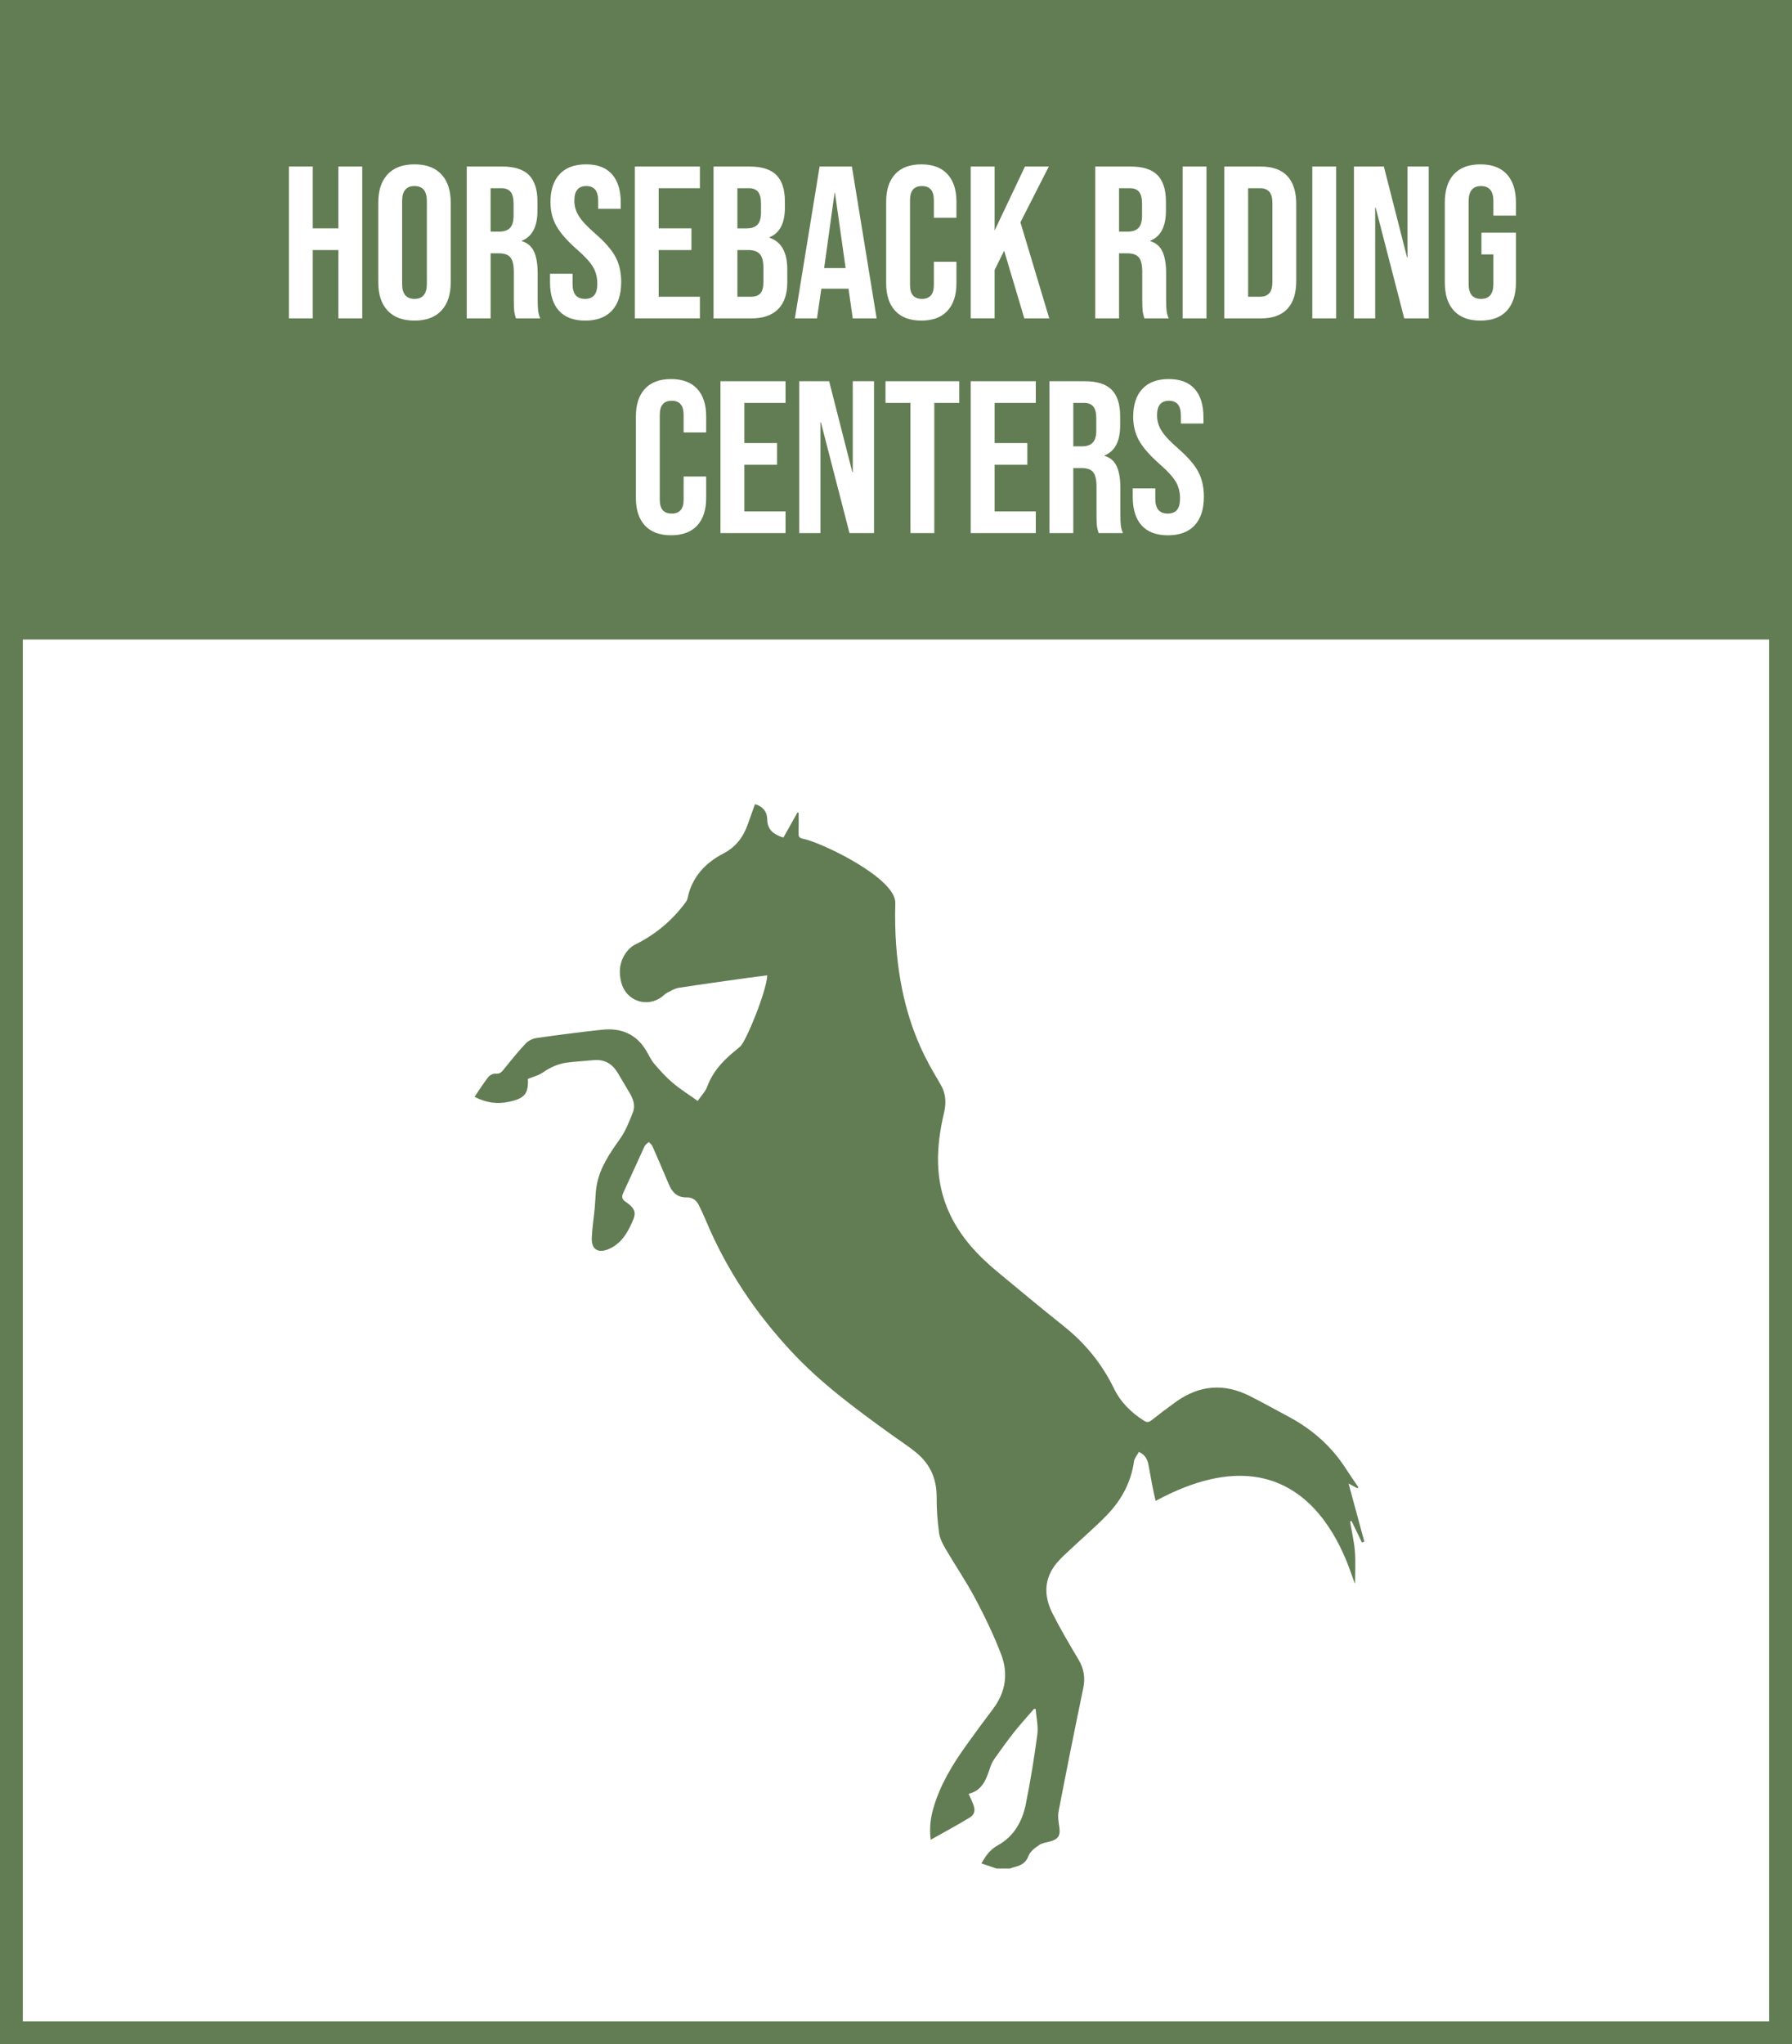 <?xml version="1.0" encoding="utf-8"?>
<!-- Generator: Adobe Illustrator 16.0.0, SVG Export Plug-In . SVG Version: 6.00 Build 0)  -->
<!DOCTYPE svg PUBLIC "-//W3C//DTD SVG 1.1//EN" "http://www.w3.org/Graphics/SVG/1.1/DTD/svg11.dtd">
<svg version="1.1" id="Layer_1" xmlns="http://www.w3.org/2000/svg" xmlns:xlink="http://www.w3.org/1999/xlink" x="0px" y="0px"
	 width="157px" height="179px" viewBox="0 0 157 179" enable-background="new 0 0 157 179" xml:space="preserve">
<rect x="0" y="0" width="157" height="179" fill="#333333" stroke="none"/>
<rect x="1" y="1" fill-rule="evenodd" clip-rule="evenodd" fill="#FFFFFF" stroke="#627D53" stroke-width="2" stroke-miterlimit="10" width="155" height="177"/>
<rect x="1" fill-rule="evenodd" clip-rule="evenodd" fill="#627D53" width="155" height="56"/>
<g>
	<path fill="#FFFFFF" d="M25.313,14.582h2.09v5.415h2.242v-5.415h2.09v13.3h-2.09v-5.985h-2.242v5.985h-2.09V14.582z"/>
	<path fill="#FFFFFF" d="M33.958,27.197c-0.544-0.582-0.817-1.405-0.817-2.469v-6.992c0-1.064,0.272-1.888,0.817-2.471
		c0.544-0.582,1.33-0.874,2.356-0.874c1.026,0,1.812,0.292,2.356,0.874c0.545,0.583,0.817,1.406,0.817,2.471v6.992
		c0,1.063-0.272,1.887-0.817,2.469c-0.544,0.584-1.33,0.875-2.356,0.875C35.288,28.072,34.502,27.781,33.958,27.197z M37.397,24.861
		v-7.258c0-0.875-0.361-1.312-1.083-1.312c-0.722,0-1.083,0.437-1.083,1.312v7.258c0,0.873,0.361,1.311,1.083,1.311
		C37.036,26.172,37.397,25.734,37.397,24.861z"/>
	<path fill="#FFFFFF" d="M40.893,14.582h3.097c1.077,0,1.862,0.25,2.356,0.75c0.494,0.501,0.741,1.271,0.741,2.309v0.817
		c0,1.38-0.456,2.255-1.368,2.622v0.037c0.506,0.152,0.865,0.463,1.074,0.932s0.313,1.096,0.313,1.881v2.337
		c0,0.38,0.012,0.688,0.038,0.922s0.089,0.466,0.19,0.693h-2.128c-0.076-0.216-0.126-0.418-0.152-0.608
		c-0.025-0.189-0.038-0.531-0.038-1.025v-2.432c0-0.608-0.098-1.033-0.294-1.273s-0.535-0.361-1.017-0.361h-0.722v5.7h-2.09V14.582z
		 M43.743,20.281c0.418,0,0.731-0.107,0.94-0.322s0.313-0.576,0.313-1.083V17.85c0-0.48-0.085-0.829-0.256-1.045
		c-0.171-0.215-0.44-0.322-0.808-0.322h-0.95v3.799H43.743z"/>
	<path fill="#FFFFFF" d="M48.968,27.207c-0.52-0.576-0.779-1.402-0.779-2.479v-0.761h1.976v0.912c0,0.861,0.361,1.292,1.083,1.292
		c0.354,0,0.624-0.104,0.808-0.313c0.183-0.209,0.275-0.548,0.275-1.017c0-0.557-0.127-1.048-0.38-1.473
		c-0.254-0.424-0.722-0.934-1.406-1.529c-0.861-0.76-1.463-1.447-1.805-2.062c-0.342-0.614-0.513-1.308-0.513-2.081
		c0-1.051,0.266-1.864,0.798-2.441c0.532-0.576,1.305-0.864,2.318-0.864c1,0,1.758,0.288,2.271,0.864
		c0.513,0.577,0.77,1.403,0.77,2.48v0.551h-1.976v-0.684c0-0.457-0.089-0.789-0.266-0.998c-0.178-0.209-0.437-0.313-0.779-0.313
		c-0.697,0-1.045,0.425-1.045,1.272c0,0.482,0.13,0.932,0.39,1.35c0.259,0.418,0.731,0.924,1.416,1.52
		c0.874,0.76,1.476,1.451,1.805,2.071c0.33,0.62,0.494,1.349,0.494,2.185c0,1.09-0.269,1.926-0.808,2.508
		c-0.538,0.584-1.32,0.875-2.346,0.875C50.254,28.072,49.488,27.783,48.968,27.207z"/>
	<path fill="#FFFFFF" d="M55.618,14.582h5.7v1.9h-3.61v3.515h2.869v1.899h-2.869v4.086h3.61v1.899h-5.7V14.582z"/>
	<path fill="#FFFFFF" d="M62.515,14.582h3.154c1.076,0,1.862,0.25,2.356,0.75c0.494,0.501,0.741,1.271,0.741,2.309v0.532
		c0,0.685-0.111,1.241-0.333,1.672s-0.56,0.741-1.016,0.931v0.039c1.038,0.354,1.558,1.279,1.558,2.773v1.141
		c0,1.025-0.269,1.808-0.807,2.346c-0.539,0.539-1.327,0.808-2.366,0.808h-3.287V14.582z M65.422,19.997
		c0.418,0,0.731-0.108,0.94-0.323s0.313-0.576,0.313-1.083V17.85c0-0.48-0.085-0.829-0.256-1.045
		c-0.171-0.215-0.44-0.322-0.808-0.322h-1.007v3.515H65.422z M65.802,25.982c0.367,0,0.64-0.099,0.817-0.295
		s0.266-0.535,0.266-1.017v-1.159c0-0.607-0.104-1.029-0.313-1.264s-0.554-0.352-1.036-0.352h-0.931v4.086H65.802z"/>
	<path fill="#FFFFFF" d="M71.806,14.582h2.831l2.166,13.3h-2.09l-0.38-2.642v0.039h-2.375l-0.38,2.603H69.64L71.806,14.582z
		 M74.086,23.474L73.155,16.9h-0.038l-0.912,6.573H74.086z"/>
	<path fill="#FFFFFF" d="M78.427,27.217c-0.526-0.57-0.789-1.374-0.789-2.413V17.66c0-1.039,0.263-1.844,0.789-2.413
		c0.525-0.57,1.289-0.855,2.29-0.855c1,0,1.764,0.285,2.289,0.855c0.525,0.569,0.789,1.374,0.789,2.413v1.406h-1.977v-1.539
		c0-0.824-0.348-1.235-1.045-1.235c-0.696,0-1.045,0.411-1.045,1.235v7.429c0,0.811,0.349,1.216,1.045,1.216
		c0.697,0,1.045-0.405,1.045-1.216v-2.033h1.977v1.881c0,1.039-0.264,1.843-0.789,2.413s-1.289,0.855-2.289,0.855
		C79.716,28.072,78.953,27.787,78.427,27.217z"/>
	<path fill="#FFFFFF" d="M85.049,14.582h2.09v5.605l2.66-5.605h2.09l-2.489,4.883l2.527,8.417h-2.185l-1.768-5.929l-0.836,1.691
		v4.237h-2.09V14.582z"/>
	<path fill="#FFFFFF" d="M95.953,14.582h3.098c1.076,0,1.861,0.25,2.355,0.75c0.494,0.501,0.742,1.271,0.742,2.309v0.817
		c0,1.38-0.457,2.255-1.369,2.622v0.037c0.507,0.152,0.865,0.463,1.074,0.932s0.313,1.096,0.313,1.881v2.337
		c0,0.38,0.013,0.688,0.038,0.922s0.088,0.466,0.189,0.693h-2.128c-0.075-0.216-0.126-0.418-0.151-0.608
		c-0.025-0.189-0.039-0.531-0.039-1.025v-2.432c0-0.608-0.098-1.033-0.294-1.273s-0.535-0.361-1.017-0.361h-0.722v5.7h-2.091V14.582
		z M98.804,20.281c0.418,0,0.731-0.107,0.94-0.322s0.313-0.576,0.313-1.083V17.85c0-0.48-0.085-0.829-0.257-1.045
		c-0.17-0.215-0.439-0.322-0.807-0.322h-0.95v3.799H98.804z"/>
	<path fill="#FFFFFF" d="M103.611,14.582h2.09v13.3h-2.09V14.582z"/>
	<path fill="#FFFFFF" d="M107.259,14.582h3.192c1.038,0,1.817,0.279,2.337,0.836c0.519,0.558,0.778,1.375,0.778,2.451v6.726
		c0,1.077-0.26,1.894-0.778,2.451c-0.52,0.558-1.299,0.836-2.337,0.836h-3.192V14.582z M110.413,25.982
		c0.342,0,0.604-0.102,0.788-0.305c0.184-0.202,0.275-0.531,0.275-0.988v-6.916c0-0.455-0.092-0.785-0.275-0.988
		c-0.184-0.201-0.446-0.303-0.788-0.303h-1.063v9.5H110.413z"/>
	<path fill="#FFFFFF" d="M114.973,14.582h2.09v13.3h-2.09V14.582z"/>
	<path fill="#FFFFFF" d="M118.621,14.582h2.621l2.033,7.961h0.039v-7.961h1.861v13.3h-2.146l-2.508-9.709h-0.039v9.709h-1.861
		V14.582z"/>
	<path fill="#FFFFFF" d="M127.379,27.207c-0.531-0.576-0.797-1.402-0.797-2.479v-6.992c0-1.077,0.266-1.903,0.797-2.48
		c0.533-0.576,1.305-0.864,2.318-0.864s1.786,0.288,2.318,0.864c0.531,0.577,0.798,1.403,0.798,2.48v1.14h-1.976v-1.272
		c0-0.875-0.361-1.312-1.084-1.312c-0.721,0-1.082,0.437-1.082,1.312v7.276c0,0.861,0.361,1.292,1.082,1.292
		c0.723,0,1.084-0.431,1.084-1.292v-2.603h-1.045v-1.9h3.021v4.352c0,1.076-0.267,1.902-0.798,2.479
		c-0.532,0.576-1.305,0.865-2.318,0.865S127.912,27.783,127.379,27.207z"/>
	<path fill="#FFFFFF" d="M56.501,46.017c-0.526-0.569-0.789-1.374-0.789-2.413v-7.145c0-1.037,0.263-1.842,0.789-2.412
		c0.525-0.57,1.289-0.855,2.29-0.855c1,0,1.764,0.285,2.29,0.855c0.525,0.57,0.788,1.375,0.788,2.412v1.406h-1.976v-1.539
		c0-0.822-0.349-1.234-1.045-1.234c-0.696,0-1.045,0.412-1.045,1.234v7.43c0,0.811,0.349,1.216,1.045,1.216
		c0.697,0,1.045-0.405,1.045-1.216v-2.033h1.976v1.881c0,1.039-0.263,1.844-0.788,2.413c-0.526,0.569-1.289,0.854-2.29,0.854
		C57.79,46.871,57.026,46.586,56.501,46.017z"/>
	<path fill="#FFFFFF" d="M63.122,33.382h5.7v1.899h-3.61v3.516h2.869v1.9h-2.869v4.084h3.61v1.9h-5.7V33.382z"/>
	<path fill="#FFFFFF" d="M70.019,33.382h2.622l2.033,7.961h0.038v-7.961h1.862v13.3h-2.147l-2.508-9.709h-0.038v9.709h-1.862V33.382
		z"/>
	<path fill="#FFFFFF" d="M79.766,35.281h-2.185v-1.899h6.46v1.899h-2.186v11.4h-2.09V35.281z"/>
	<path fill="#FFFFFF" d="M85.048,33.382h5.7v1.899h-3.609v3.516h2.868v1.9h-2.868v4.084h3.609v1.9h-5.7V33.382z"/>
	<path fill="#FFFFFF" d="M91.945,33.382h3.097c1.077,0,1.862,0.25,2.356,0.751c0.494,0.5,0.74,1.27,0.74,2.308v0.817
		c0,1.381-0.455,2.254-1.367,2.622v0.038c0.506,0.152,0.864,0.463,1.073,0.931c0.209,0.469,0.313,1.096,0.313,1.881v2.337
		c0,0.381,0.012,0.688,0.037,0.922s0.09,0.465,0.191,0.693h-2.129c-0.076-0.215-0.127-0.418-0.152-0.607
		c-0.025-0.19-0.037-0.533-0.037-1.026v-2.433c0-0.607-0.099-1.031-0.295-1.272s-0.535-0.361-1.017-0.361h-0.722v5.7h-2.09V33.382z
		 M94.795,39.082c0.418,0,0.731-0.107,0.94-0.323s0.313-0.576,0.313-1.083v-1.026c0-0.481-0.086-0.829-0.256-1.045
		c-0.172-0.215-0.441-0.323-0.809-0.323h-0.949v3.801H94.795z"/>
	<path fill="#FFFFFF" d="M100.02,46.008c-0.52-0.577-0.778-1.403-0.778-2.48v-0.76h1.976v0.912c0,0.861,0.361,1.292,1.084,1.292
		c0.354,0,0.623-0.104,0.807-0.313s0.275-0.548,0.275-1.017c0-0.558-0.127-1.048-0.379-1.473c-0.254-0.424-0.723-0.934-1.406-1.529
		c-0.861-0.76-1.463-1.446-1.805-2.062c-0.343-0.614-0.514-1.308-0.514-2.08c0-1.052,0.266-1.865,0.798-2.441
		s1.305-0.865,2.317-0.865c1.001,0,1.758,0.289,2.271,0.865c0.513,0.576,0.77,1.402,0.77,2.479v0.551h-1.977v-0.684
		c0-0.455-0.088-0.788-0.266-0.997s-0.438-0.313-0.779-0.313c-0.697,0-1.045,0.424-1.045,1.273c0,0.48,0.13,0.93,0.39,1.349
		c0.259,0.418,0.731,0.925,1.415,1.52c0.875,0.761,1.477,1.45,1.805,2.071c0.33,0.621,0.494,1.35,0.494,2.186
		c0,1.089-0.269,1.925-0.807,2.508c-0.539,0.582-1.32,0.873-2.347,0.873C101.306,46.871,100.539,46.584,100.02,46.008z"/>
</g>
<g>
	<path fill-rule="evenodd" clip-rule="evenodd" fill="#627D53" d="M87.327,163.619c-0.441-0.147-0.883-0.296-1.343-0.45
		c0.381-0.686,0.777-1.225,1.448-1.594c1.397-0.769,2.132-2.081,2.437-3.584c0.412-2.03,0.743-4.08,1.014-6.134
		c0.095-0.717-0.092-1.471-0.15-2.207c-0.045-0.008-0.09-0.015-0.134-0.022c-0.576,0.668-1.175,1.317-1.723,2.007
		c-0.6,0.756-1.161,1.542-1.721,2.328c-0.163,0.229-0.298,0.492-0.388,0.76c-0.344,1.016-0.653,2.047-1.902,2.352
		c0.166,0.377,0.297,0.643,0.401,0.919c0.196,0.513,0.14,0.885-0.321,1.165c-1.089,0.661-2.214,1.265-3.403,1.937
		c-0.131-1.039-0.015-1.907,0.232-2.764c0.578-2.009,1.641-3.767,2.84-5.449c0.78-1.097,1.582-2.179,2.394-3.253
		c1.107-1.465,1.34-3.103,0.704-4.766c-0.636-1.665-1.415-3.284-2.251-4.859c-0.8-1.508-1.769-2.925-2.631-4.4
		c-0.251-0.429-0.493-0.908-0.558-1.389c-0.138-1.03-0.218-2.077-0.211-3.117c0.012-1.586-0.559-2.885-1.764-3.88
		c-0.755-0.624-1.588-1.153-2.384-1.729c-2.997-2.164-5.976-4.366-8.507-7.071c-3.182-3.4-5.759-7.228-7.562-11.547
		c-0.195-0.467-0.41-0.927-0.638-1.379c-0.209-0.414-0.562-0.657-1.031-0.645c-0.826,0.024-1.278-0.431-1.574-1.134
		c-0.474-1.122-0.953-2.242-1.444-3.357c-0.061-0.139-0.208-0.239-0.315-0.356c-0.125,0.12-0.298,0.219-0.367,0.365
		c-0.635,1.363-1.241,2.739-1.879,4.101c-0.152,0.324-0.094,0.555,0.175,0.737c1.142,0.774,0.933,1.161,0.41,2.24
		c-0.404,0.833-0.95,1.536-1.827,1.919c-0.954,0.416-1.556,0.043-1.507-0.987c0.042-0.884,0.179-1.762,0.262-2.644
		c0.062-0.646,0.053-1.302,0.167-1.938c0.279-1.555,1.149-2.813,2.048-4.077c0.493-0.693,0.809-1.525,1.128-2.325
		c0.231-0.58,0.021-1.155-0.283-1.679c-0.342-0.588-0.693-1.172-1.042-1.757c-0.483-0.807-1.17-1.221-2.133-1.125
		c-0.772,0.077-1.548,0.116-2.318,0.214c-0.782,0.1-1.474,0.422-2.129,0.873c-0.375,0.259-0.851,0.371-1.297,0.555
		c0.056,1.294-0.27,1.702-1.65,2.003c-1.011,0.221-1.979,0.107-3.024-0.435c0.41-0.599,0.782-1.191,1.211-1.74
		c0.127-0.164,0.422-0.304,0.623-0.283c0.439,0.046,0.599-0.226,0.82-0.499c0.596-0.737,1.191-1.479,1.844-2.164
		c0.232-0.243,0.618-0.418,0.957-0.466c1.896-0.27,3.797-0.515,5.702-0.721c1.692-0.184,3.053,0.382,3.93,1.913
		c0.212,0.37,0.398,0.77,0.673,1.089c0.502,0.582,1.023,1.161,1.609,1.655c0.663,0.559,1.405,1.022,2.179,1.575
		c0.284-0.416,0.674-0.804,0.845-1.271c0.45-1.228,1.274-2.138,2.239-2.957c0.217-0.185,0.446-0.356,0.656-0.549
		c0.51-0.467,2.301-4.836,2.356-6.216c-0.609,0.078-1.183,0.145-1.755,0.225c-2.006,0.282-4.015,0.556-6.017,0.869
		c-0.358,0.056-0.694,0.278-1.028,0.447c-0.152,0.077-0.272,0.216-0.411,0.322c-1.305,1.006-3.138,0.39-3.571-1.208
		c-0.215-0.793-0.188-1.599,0.202-2.314c0.221-0.406,0.582-0.829,0.987-1.028c1.715-0.843,3.142-2.012,4.299-3.521
		c0.123-0.161,0.27-0.336,0.308-0.524c0.374-1.861,1.549-3.111,3.153-3.946c1.118-0.581,1.749-1.464,2.144-2.592
		c0.198-0.566,0.402-1.132,0.611-1.721c0.688,0.182,1.068,0.681,1.074,1.298c0.009,0.943,0.551,1.329,1.308,1.595
		c0.029,0.011,0.062,0.01,0.12,0.017c0.403-0.718,0.811-1.446,1.219-2.174c0.036,0.005,0.071,0.009,0.106,0.014
		c0,0.606,0.013,1.212-0.005,1.817c-0.009,0.293,0.085,0.404,0.385,0.461c1.562,0.295,8.152,3.432,8.09,5.629
		c-0.299,10.581,3.702,15.023,4.197,16.361c0.253,0.686,0.229,1.331,0.063,2.041c-0.698,2.987-0.839,5.958,0.517,8.831
		c0.961,2.038,2.456,3.64,4.169,5.057c1.929,1.596,3.853,3.2,5.811,4.76c1.868,1.489,3.341,3.284,4.382,5.426
		c0.597,1.227,1.509,2.134,2.646,2.852c0.257,0.162,0.426,0.15,0.665-0.04c0.694-0.552,1.404-1.085,2.124-1.603
		c2.056-1.479,4.228-1.658,6.487-0.516c1.145,0.578,2.264,1.205,3.396,1.809c2.083,1.11,3.797,2.624,5.067,4.627
		c0.334,0.525,0.696,1.033,1.046,1.55c-0.026,0.031-0.054,0.063-0.081,0.094c-0.237-0.128-0.475-0.256-0.78-0.421
		c0.472,1.734,0.927,3.411,1.383,5.089c-0.071,0.024-0.143,0.049-0.213,0.074c-0.302-0.626-0.604-1.252-0.905-1.877
		c-0.045,0.011-0.09,0.022-0.135,0.034c0.147,0.872,0.354,1.739,0.426,2.617c0.073,0.911,0.016,1.831,0.016,2.831
		c-0.336-0.266-3.403-14.855-17.474-7.244c-0.246-0.997-0.419-2.014-0.6-3.026c-0.093-0.52-0.243-0.979-0.865-1.263
		c-0.145,0.271-0.387,0.536-0.429,0.829c-0.26,1.829-1.095,3.374-2.352,4.678c-0.977,1.014-2.054,1.931-3.08,2.897
		c-0.449,0.423-0.921,0.83-1.317,1.301c-1.163,1.378-1.165,2.91-0.389,4.44c0.701,1.383,1.492,2.722,2.285,4.055
		c0.473,0.796,0.592,1.593,0.403,2.5c-0.744,3.58-1.462,7.165-2.155,10.755c-0.087,0.45-0.01,0.945,0.062,1.408
		c0.107,0.701-0.08,1.04-0.768,1.236c-0.335,0.096-0.712,0.132-0.988,0.317c-0.364,0.245-0.791,0.558-0.934,0.938
		c-0.224,0.6-0.617,0.837-1.163,0.974c-0.165,0.041-0.323,0.104-0.484,0.156C88.088,163.619,87.708,163.619,87.327,163.619z"/>
</g>
</svg>
